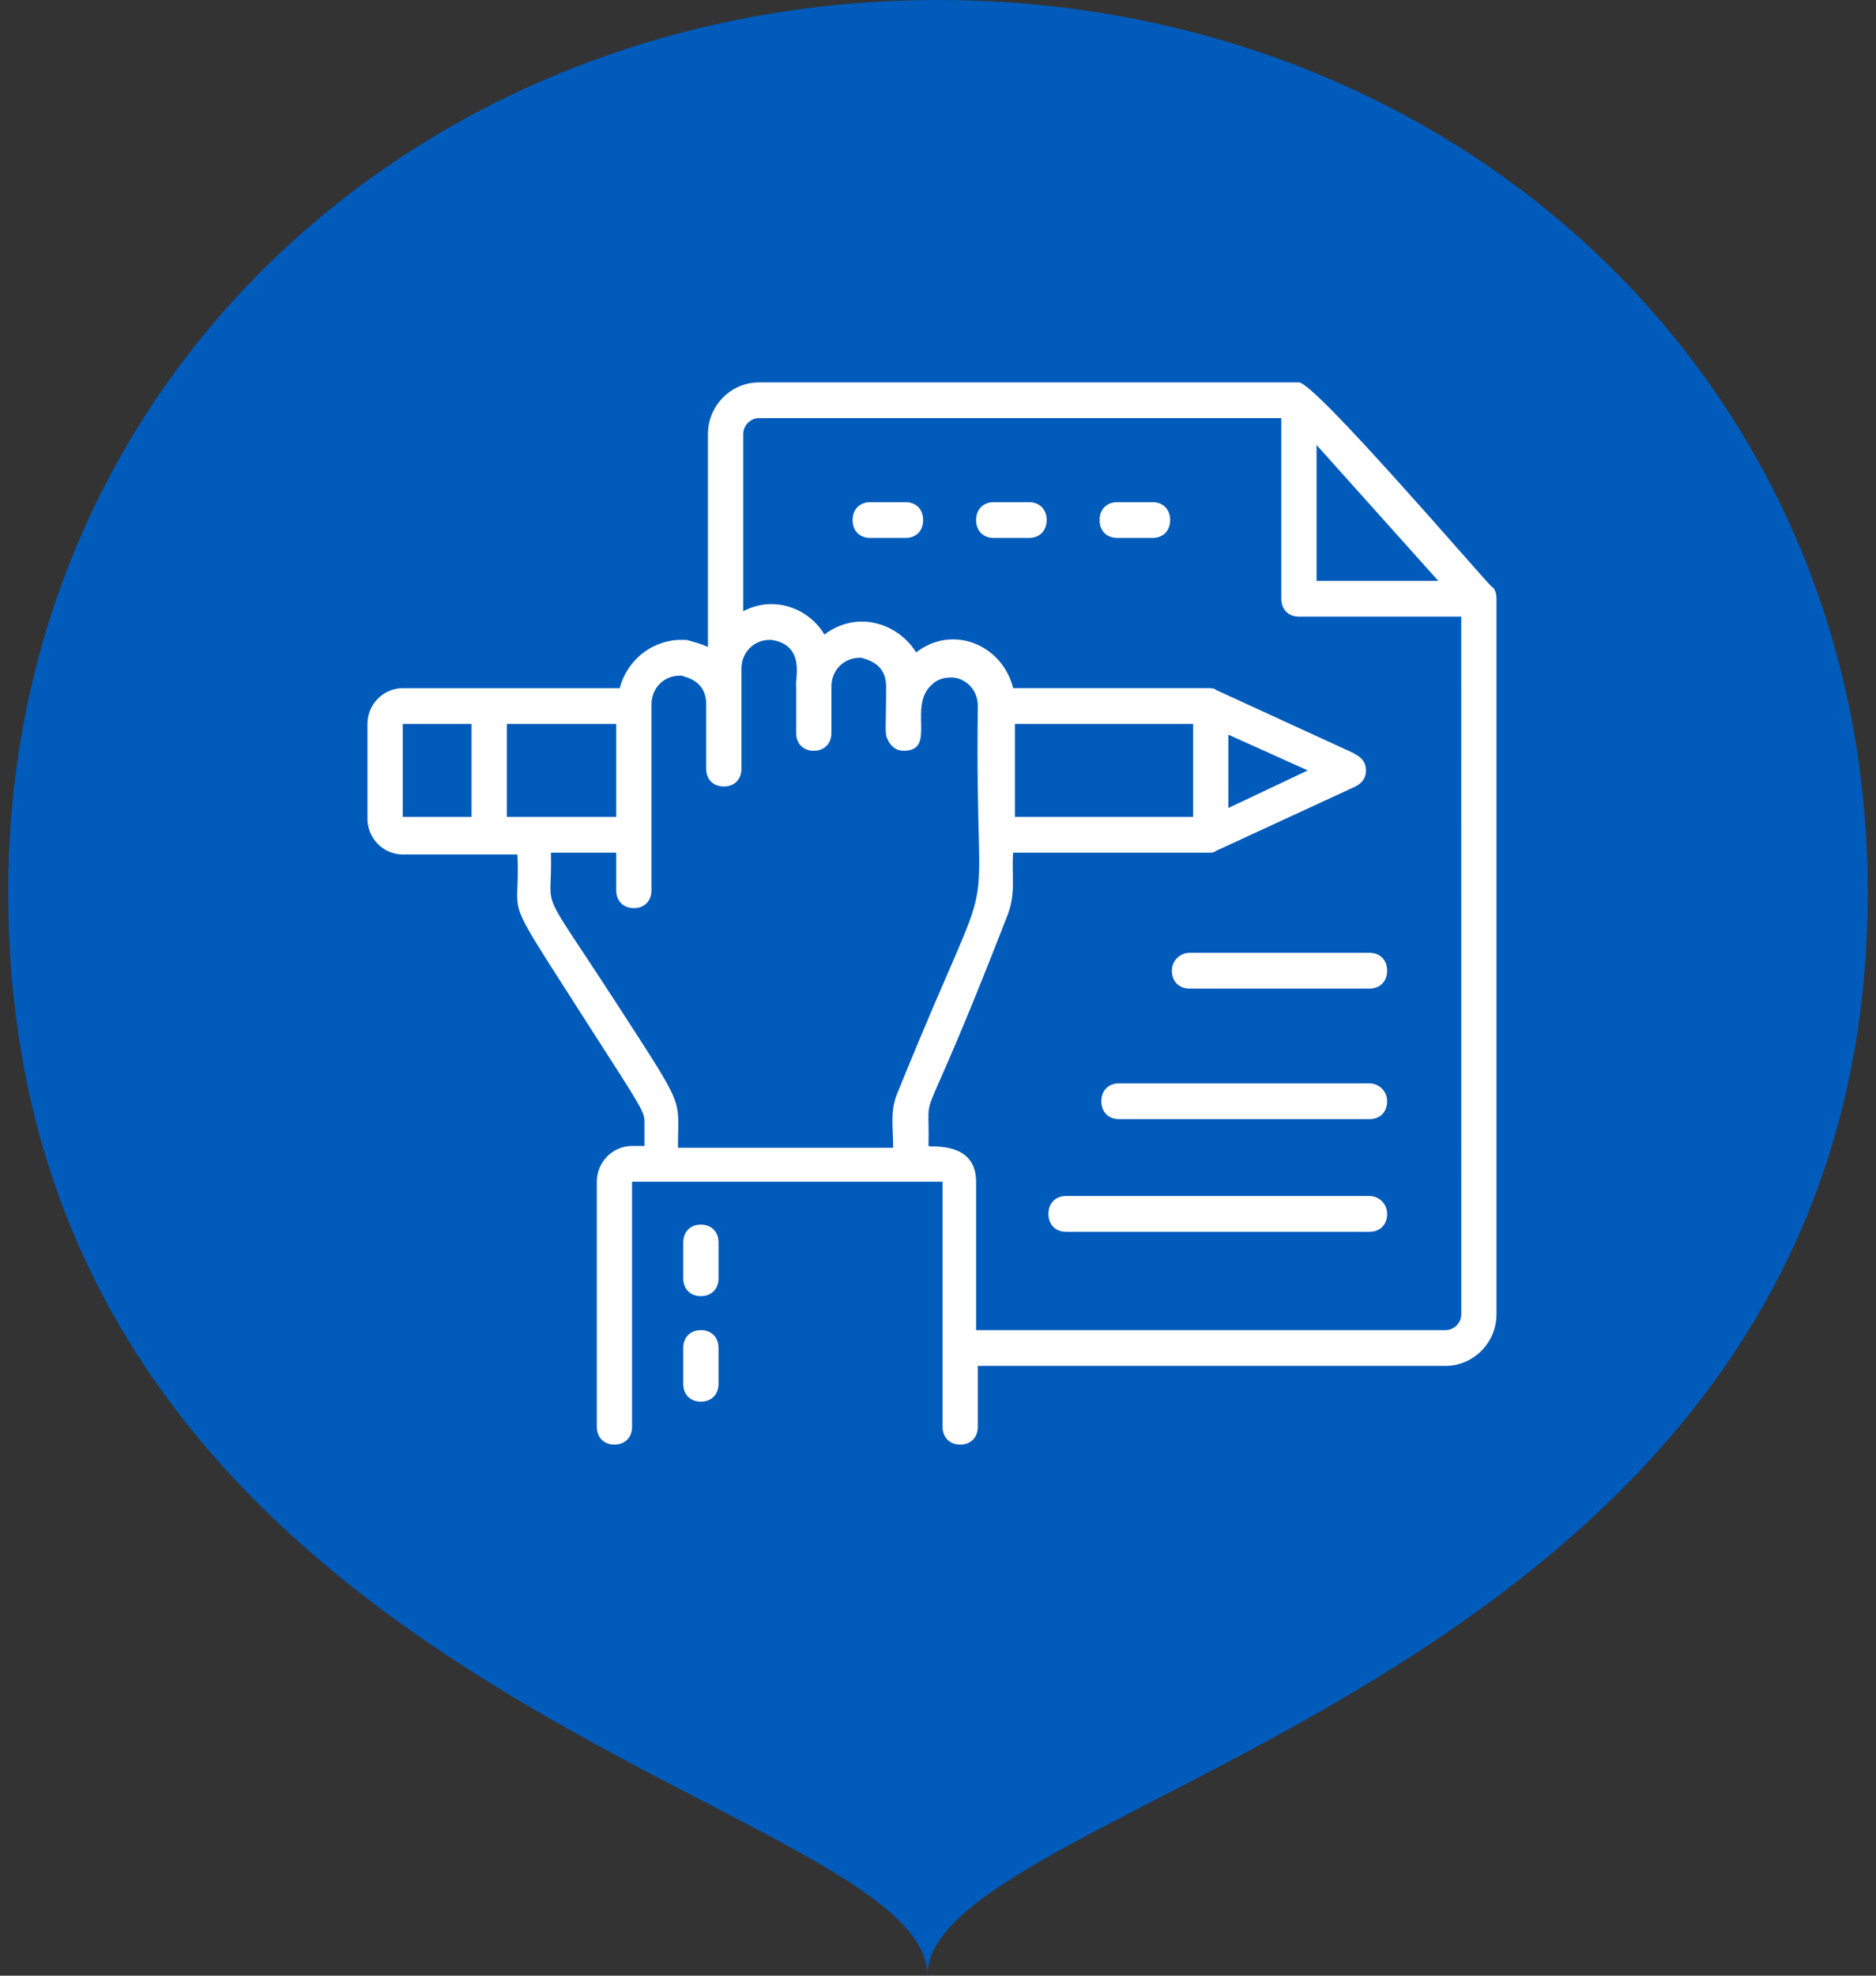<svg width="114" height="120" viewBox="0 0 114 120" fill="none" xmlns="http://www.w3.org/2000/svg">
<rect x="0" y="0" width="114" height="120" fill="#333333" stroke="none"/>
<path d="M113.5 54.194C113.5 102.581 56.358 109.032 56.358 120C56.358 109.032 0.5 103.226 0.5 54.194C0.5 22.838 25.796 0 57 0C88.204 0 113.5 22.838 113.5 54.194Z" fill="#015BBB"/>
<path d="M42.591 78.726C43.234 78.726 43.663 78.291 43.663 77.64V75.468C43.663 74.816 43.234 74.382 42.591 74.382C41.948 74.382 41.519 74.816 41.519 75.468V77.64C41.519 78.292 41.948 78.726 42.591 78.726Z" fill="white"/>
<path d="M41.518 84.049C41.518 84.7 41.947 85.135 42.59 85.135C43.233 85.135 43.662 84.7 43.662 84.049V81.876C43.662 81.225 43.233 80.79 42.59 80.79C41.947 80.79 41.518 81.225 41.518 81.876V84.049Z" fill="white"/>
<path d="M90.618 35.608C89.76 34.739 79.897 23.226 78.933 23.226H46.128C44.413 23.226 43.019 24.638 43.019 26.375V39.3C42.59 39.084 42.055 38.974 41.733 38.866H41.197C39.482 38.974 38.088 40.17 37.659 41.799H24.474C23.294 41.799 22.33 42.776 22.33 43.971V49.727C22.33 50.922 23.294 51.899 24.474 51.899H31.442C31.656 56.244 30.263 53.637 35.73 62.218C39.16 67.539 39.16 67.539 39.16 68.191V69.604H38.41C37.231 69.604 36.266 70.582 36.266 71.776V86.656C36.266 87.307 36.695 87.742 37.338 87.742C37.981 87.742 38.41 87.307 38.41 86.656V71.776H57.277V86.656C57.277 87.307 57.706 87.742 58.349 87.742C58.992 87.742 59.421 87.307 59.421 86.656V82.963H87.83C89.545 82.963 90.939 81.551 90.939 79.813V36.369C90.939 36.043 90.832 35.717 90.618 35.608L90.618 35.608ZM87.402 35.282H80.005V27.027L87.402 35.282ZM37.446 49.619H30.799V43.971H37.446V49.619ZM24.474 43.971H28.655V49.619H24.474V43.971ZM37.446 60.914C32.514 53.311 33.586 55.701 33.479 51.791H37.446V54.072C37.446 54.723 37.875 55.158 38.518 55.158C39.161 55.158 39.59 54.723 39.59 54.072V42.776C39.59 41.798 40.34 41.038 41.305 41.038H41.412C41.734 41.147 42.913 41.364 42.913 42.776V46.686C42.913 47.338 43.342 47.772 43.985 47.772C44.628 47.772 45.057 47.338 45.057 46.686V42.776V40.604C45.057 39.626 45.807 38.866 46.772 38.866H46.879C49.023 39.192 48.273 41.364 48.38 41.69V44.514C48.38 45.166 48.809 45.6 49.452 45.6C50.095 45.6 50.524 45.166 50.524 44.514V41.69C50.524 40.713 51.274 39.953 52.239 39.953H52.346C52.667 40.061 53.847 40.279 53.847 41.69C53.847 44.405 53.739 44.514 53.954 44.948C54.168 45.383 54.49 45.6 54.919 45.6C56.955 45.6 55.133 42.885 56.634 41.581C56.955 41.255 57.384 41.147 57.813 41.147C58.563 41.147 59.421 41.798 59.421 42.884C59.206 58.524 61.029 50.379 54.596 66.237C54.06 67.431 54.274 68.3 54.274 69.712H41.198C41.198 66.563 41.734 67.54 37.446 60.915L37.446 60.914ZM88.797 79.814C88.797 80.357 88.368 80.791 87.832 80.791L59.315 80.791V71.776C59.315 69.278 56.528 69.713 56.421 69.604C56.528 65.368 55.563 70.147 61.138 55.81C61.781 54.289 61.459 53.312 61.566 51.791H73.466C73.573 51.791 73.788 51.791 73.895 51.682L82.364 47.772C82.793 47.555 83.007 47.229 83.007 46.794C83.007 46.36 82.793 46.035 82.364 45.817C81.507 45.383 85.473 47.229 73.895 41.907C73.788 41.798 73.573 41.798 73.466 41.798H61.567C60.924 39.192 57.922 37.888 55.671 39.626C54.599 37.888 52.133 37.019 50.096 38.54C49.131 36.911 46.987 36.15 45.165 37.128V26.375C45.165 25.832 45.594 25.398 46.13 25.398H77.861V36.367C77.861 37.019 78.29 37.453 78.933 37.453L88.796 37.454L88.797 79.814ZM79.47 46.795L74.645 49.076L74.646 44.623L79.47 46.795ZM72.501 49.619H61.674V43.971H72.501V49.619Z" fill="white"/>
<path d="M55.026 30.502H52.882C52.239 30.502 51.81 30.937 51.81 31.588C51.81 32.24 52.239 32.675 52.882 32.675H55.026C55.669 32.675 56.098 32.24 56.098 31.588C56.098 30.937 55.669 30.502 55.026 30.502Z" fill="white"/>
<path d="M62.531 30.502H60.387C59.744 30.502 59.315 30.937 59.315 31.588C59.315 32.24 59.744 32.675 60.387 32.675H62.531C63.174 32.675 63.603 32.24 63.603 31.588C63.603 30.937 63.174 30.502 62.531 30.502Z" fill="white"/>
<path d="M70.035 30.502H67.891C67.248 30.502 66.819 30.937 66.819 31.588C66.819 32.24 67.248 32.675 67.891 32.675H70.035C70.678 32.675 71.107 32.24 71.107 31.588C71.107 30.937 70.678 30.502 70.035 30.502Z" fill="white"/>
<path d="M71.213 58.959C71.213 59.611 71.642 60.045 72.285 60.045H83.22C83.863 60.045 84.292 59.611 84.292 58.959C84.292 58.307 83.863 57.873 83.22 57.873H72.285C71.749 57.873 71.213 58.307 71.213 58.959Z" fill="white"/>
<path d="M83.221 65.802H67.998C67.355 65.802 66.926 66.237 66.926 66.888C66.926 67.54 67.355 67.975 67.998 67.975H83.22C83.863 67.975 84.292 67.54 84.292 66.888C84.293 66.237 83.757 65.802 83.221 65.802H83.221Z" fill="white"/>
<path d="M83.221 72.644H64.782C64.139 72.644 63.71 73.079 63.71 73.73C63.71 74.382 64.139 74.816 64.782 74.816H83.221C83.864 74.816 84.293 74.382 84.293 73.73C84.294 73.078 83.758 72.644 83.222 72.644H83.221Z" fill="white"/>
</svg>
